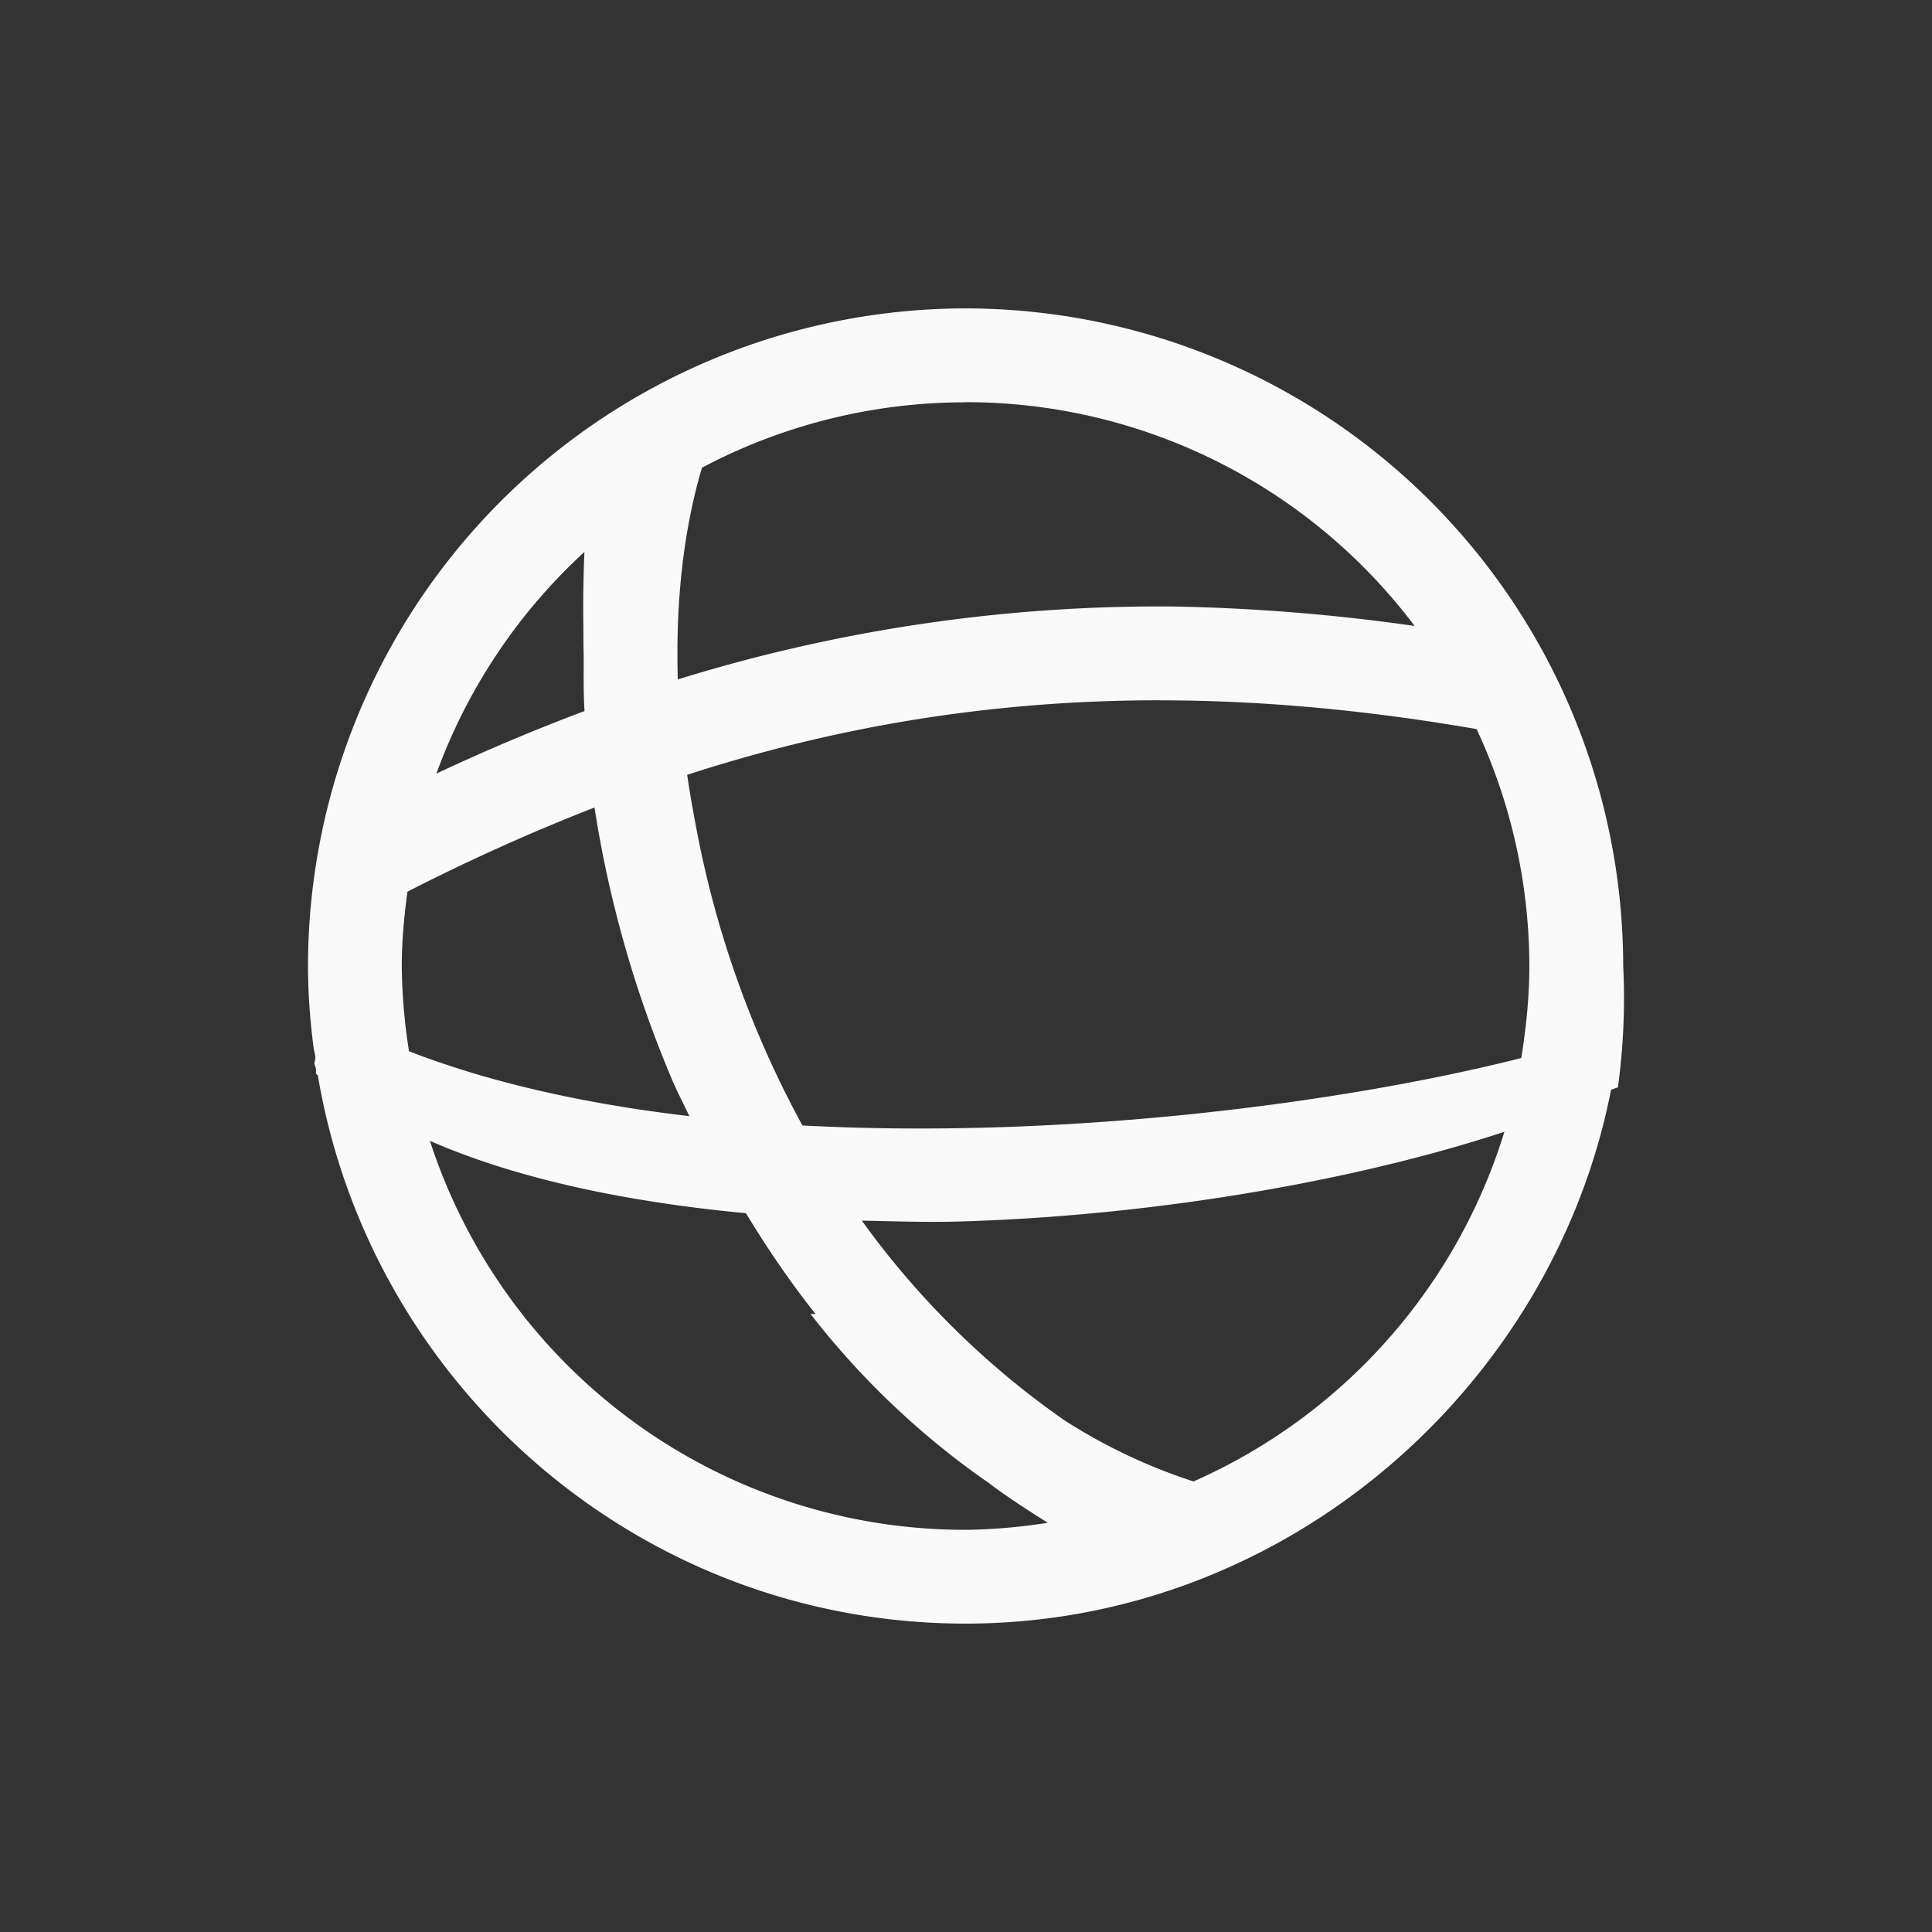<svg xmlns="http://www.w3.org/2000/svg" viewBox="0 0 24 24" id="svg6">
  <rect x="0" y="0" width="24" height="24" fill="#333333" stroke="none"/>
  <defs id="defs3051">
    <style id="current-color-scheme">
      .ColorScheme-Text {
        color:#f9f9f9;
      }
      .ColorScheme-Highlight {
        color:#E0DFD8;
	  </style>
	</defs>
  <path style="fill:currentColor;fill-opacity:1;stroke:none"
     d="M 11.995,3.831 A 8.178,8.178 0 0 0 3.826,12 c 0,0.352 0.028,0.695 0.072,1.035 0.025,0.106 0.025,0.089 0.006,0.18 0.05,0.12 -0.008,0.108 0.044,0.142 0.65,3.86 4.005,6.812 8.047,6.812 3.977,0 7.295,-2.94 8.018,-6.63 A 0.581,0.581 0 0 1 20.098,13.509 8.148,8.148 0 0 0 20.164,12 8.177,8.177 0 0 0 11.995,3.831 Z m 0,1.165 A 6.977,6.977 0 0 1 17.573,7.776 24.14,24.14 0 0 0 14.569,7.534 20.204,20.204 0 0 0 8.42,8.44 C 8.391,7.484 8.49,6.586 8.72,5.81 A 6.984,6.984 0 0 1 11.995,4.998 Z M 7.26,6.856 A 15.78,15.78 0 0 0 7.247,7.791 c 0,0.12 0,0.238 0.004,0.355 0,0.228 -0.004,0.454 0.01,0.687 A 24.705,24.705 0 0 0 5.421,9.61 6.977,6.977 0 0 1 7.261,6.855 Z M 14.411,8.7 c 1.228,0 2.534,0.115 3.932,0.357 A 6.981,6.981 0 0 1 18.998,12 c 0,0.39 -0.04,0.768 -0.1,1.143 -2.135,0.542 -5.6,1.015 -8.93,0.838 A 12.551,12.551 0 0 1 8.636,10.213 13.692,13.692 0 0 1 8.536,9.625 c 1.8,-0.583 3.723,-0.926 5.875,-0.926 z m -7.026,1.33 a 14.23,14.23 0 0 0 0.965,3.385 c 0.065,0.153 0.143,0.3 0.213,0.45 C 7.308,13.718 6.121,13.462 5.081,13.059 A 7.053,7.053 0 0 1 4.991,12 c 0,-0.314 0.03,-0.622 0.07,-0.923 a 25.34,25.34 0 0 1 2.324,-1.046 z m 11.304,4.027 a 6.997,6.997 0 0 1 -3.863,4.346 6.88,6.88 0 0 1 -1.61,-0.764 10.502,10.502 0 0 1 -2.51,-2.476 c 0.413,0.008 0.824,0.024 1.241,0.01 2.476,-0.075 4.961,-0.526 6.742,-1.114 z m -13.35,0.114 c 1.094,0.48 2.466,0.762 3.927,0.9 0.265,0.435 0.55,0.856 0.865,1.252 h -0.062 a 10.044,10.044 0 0 0 2.224,2.106 c 0.004,0.002 0.005,0.005 0.008,0.007 0.23,0.172 0.471,0.327 0.715,0.48 A 6.992,6.992 0 0 1 11.996,19.004 6.99,6.99 0 0 1 5.34,14.17 Z"
  	 class="ColorScheme-Text" />
</svg>
